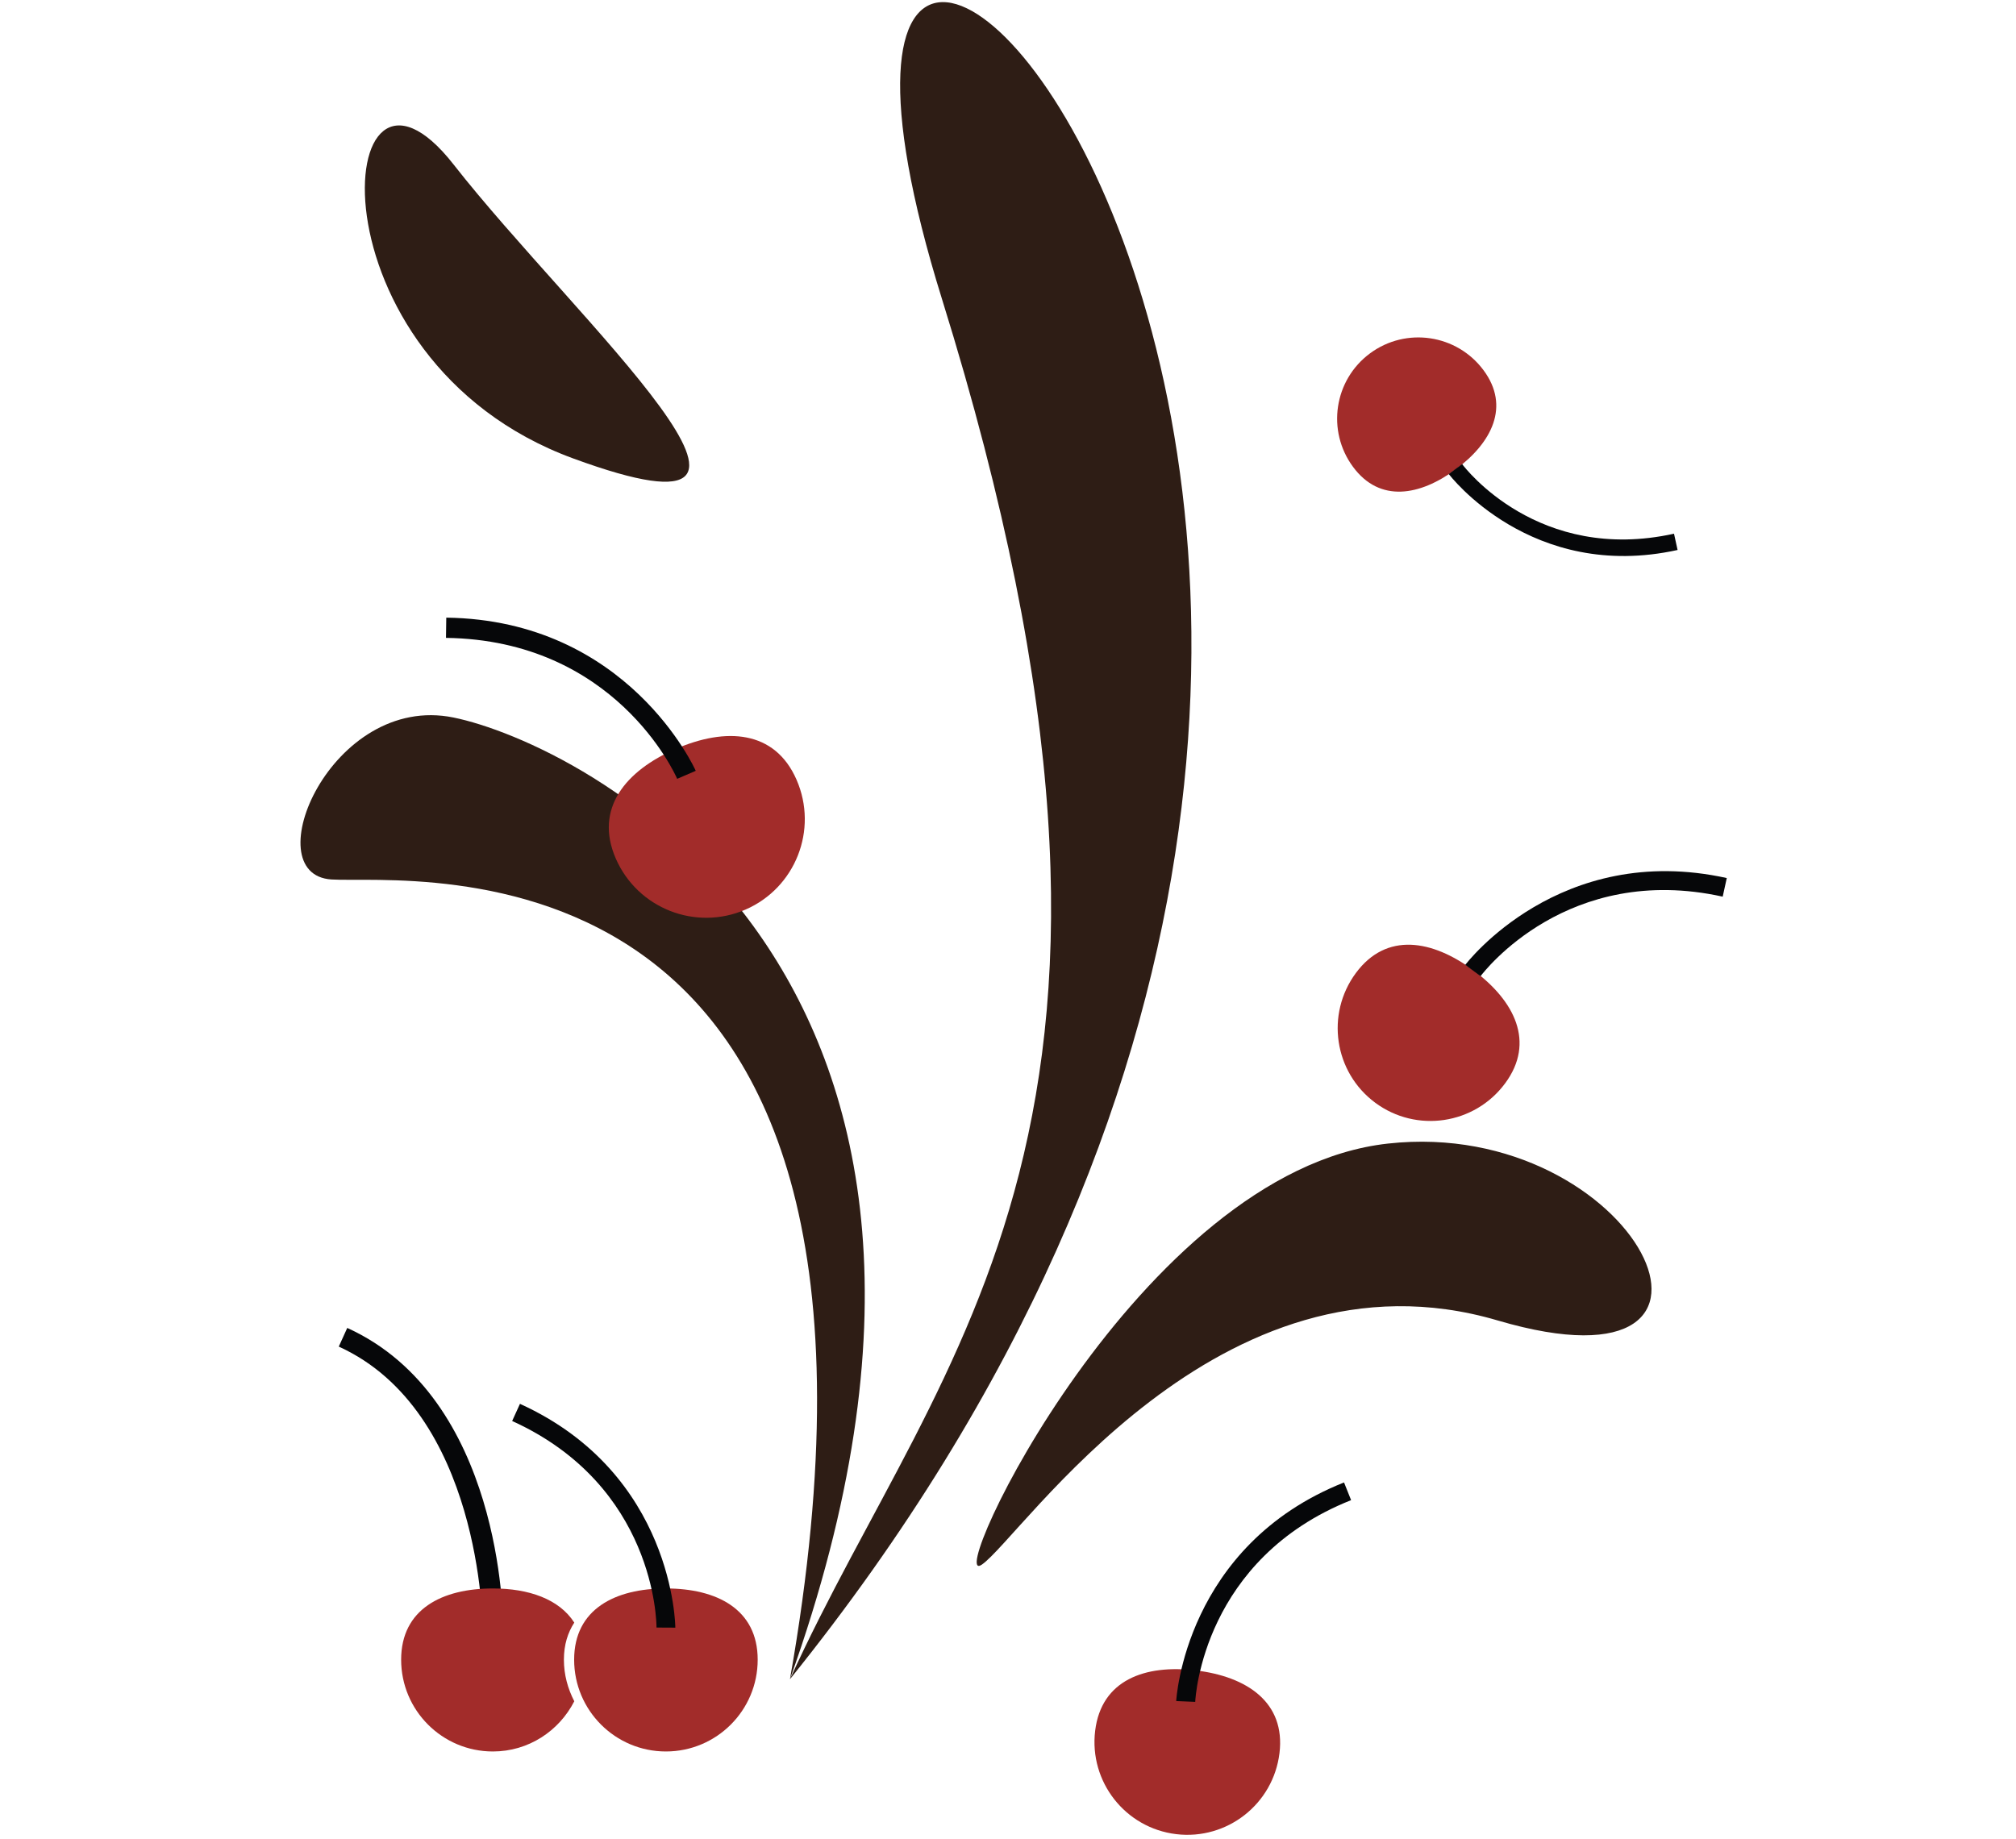 <svg width="809" height="738" fill="none" xmlns="http://www.w3.org/2000/svg"><path d="M317 674c61-134 164-223 61-554s317.176 84.161-61 554c61-346-153-319-184-321s0-75 49-65 237.4 99.6 135 386z" fill="#2E1D15"/><path d="M182 66c48.626 62.18 156.124 157.682 48 118-108.124-39.682-96.626-180.18-48-118zm375 393c-100 11-179 180-163 169s95-131 207-98 56-82-44-71z" fill="#2E1D15"/><path d="M201.902 653.301l-8.221-.04c0-.857-.574-86.782-57.733-112.771l3.402-7.49c62.043 28.196 62.562 116.541 62.552 120.301z" fill="#060709"/><path d="M230.456 651.275c-6.109-9.502-18.367-13.705-32.667-13.705-20.328 0-36.815 8.261-36.815 28.589 0 20.349 16.487 36.841 36.815 36.841 14.305 0 26.563-8.231 32.667-20.152-2.595-5.03-4.168-10.63-4.168-16.689 0-6.023 1.573-10.887 4.168-14.884z" fill="#A22C2A"/><path d="M304.052 666.159c0 20.349-16.497 36.841-36.835 36.841-20.329 0-36.821-16.487-36.821-36.841 0-20.328 16.487-28.589 36.821-28.589 20.333 0 36.835 8.261 36.835 28.589z" fill="#A22C2A"/><path d="M271.002 653.301l-7.551-.04c0-2.314-.64-56.882-57.93-82.911l3.135-6.88c61.822 28.095 62.346 89.211 62.346 89.831z" fill="#060709"/><path d="M247.1 344.582c8.727 20.045 32.052 29.216 52.087 20.493 20.025-8.719 29.2-32.034 20.47-52.084-8.719-20.025-28.503-21.092-48.533-12.371-20.03 8.721-32.743 23.938-24.024 43.962z" fill="#A22C2A"/><path d="M279.196 309.386l-7.446 3.219c-.999-2.276-25.179-55.69-92.781-56.576l.116-8.122c72.952.963 99.844 60.869 100.111 61.479z" fill="#060709"/><path d="M595.359 148.642c-10.711-14.472-31.125-17.517-45.59-6.811-14.457 10.7-17.507 31.107-6.793 45.583 10.7 14.457 26.774 11.653 41.235.95 14.461-10.703 21.849-25.265 11.148-39.722z" fill="#A22C2A"/><path d="M581.375 190.264l5.366-3.98c1.228 1.638 30.652 39.922 85.022 27.931l1.434 6.534c-58.675 12.935-91.493-30.046-91.822-30.485z" fill="#060709"/><path d="M603.982 434.838c-12.241 16.539-35.572 20.019-52.103 7.784-16.522-12.229-20.008-35.552-7.764-52.095 12.229-16.522 30.6-13.318 47.126-1.086 16.527 12.232 24.97 28.875 12.741 45.397z" fill="#A22C2A"/><path d="M588 387.27l6.132 4.548c1.404-1.871 35.031-45.625 97.169-31.921l1.638-7.468C625.882 337.647 588.376 386.768 588 387.27z" fill="#060709"/><path d="M513.445 703.653c-2.47 20.436-21.04 34.997-41.466 32.528-20.416-2.467-34.978-21.027-32.507-41.468 2.467-20.416 20.028-26.712 40.449-24.244s35.992 12.768 33.524 33.184z" fill="#A22C2A"/><path d="M472 682.77l7.631.325c.113-2.338 3.401-57.445 62.551-80.972l-2.835-7.104C475.519 620.415 472.03 682.144 472 682.77z" fill="#060709"/></svg>